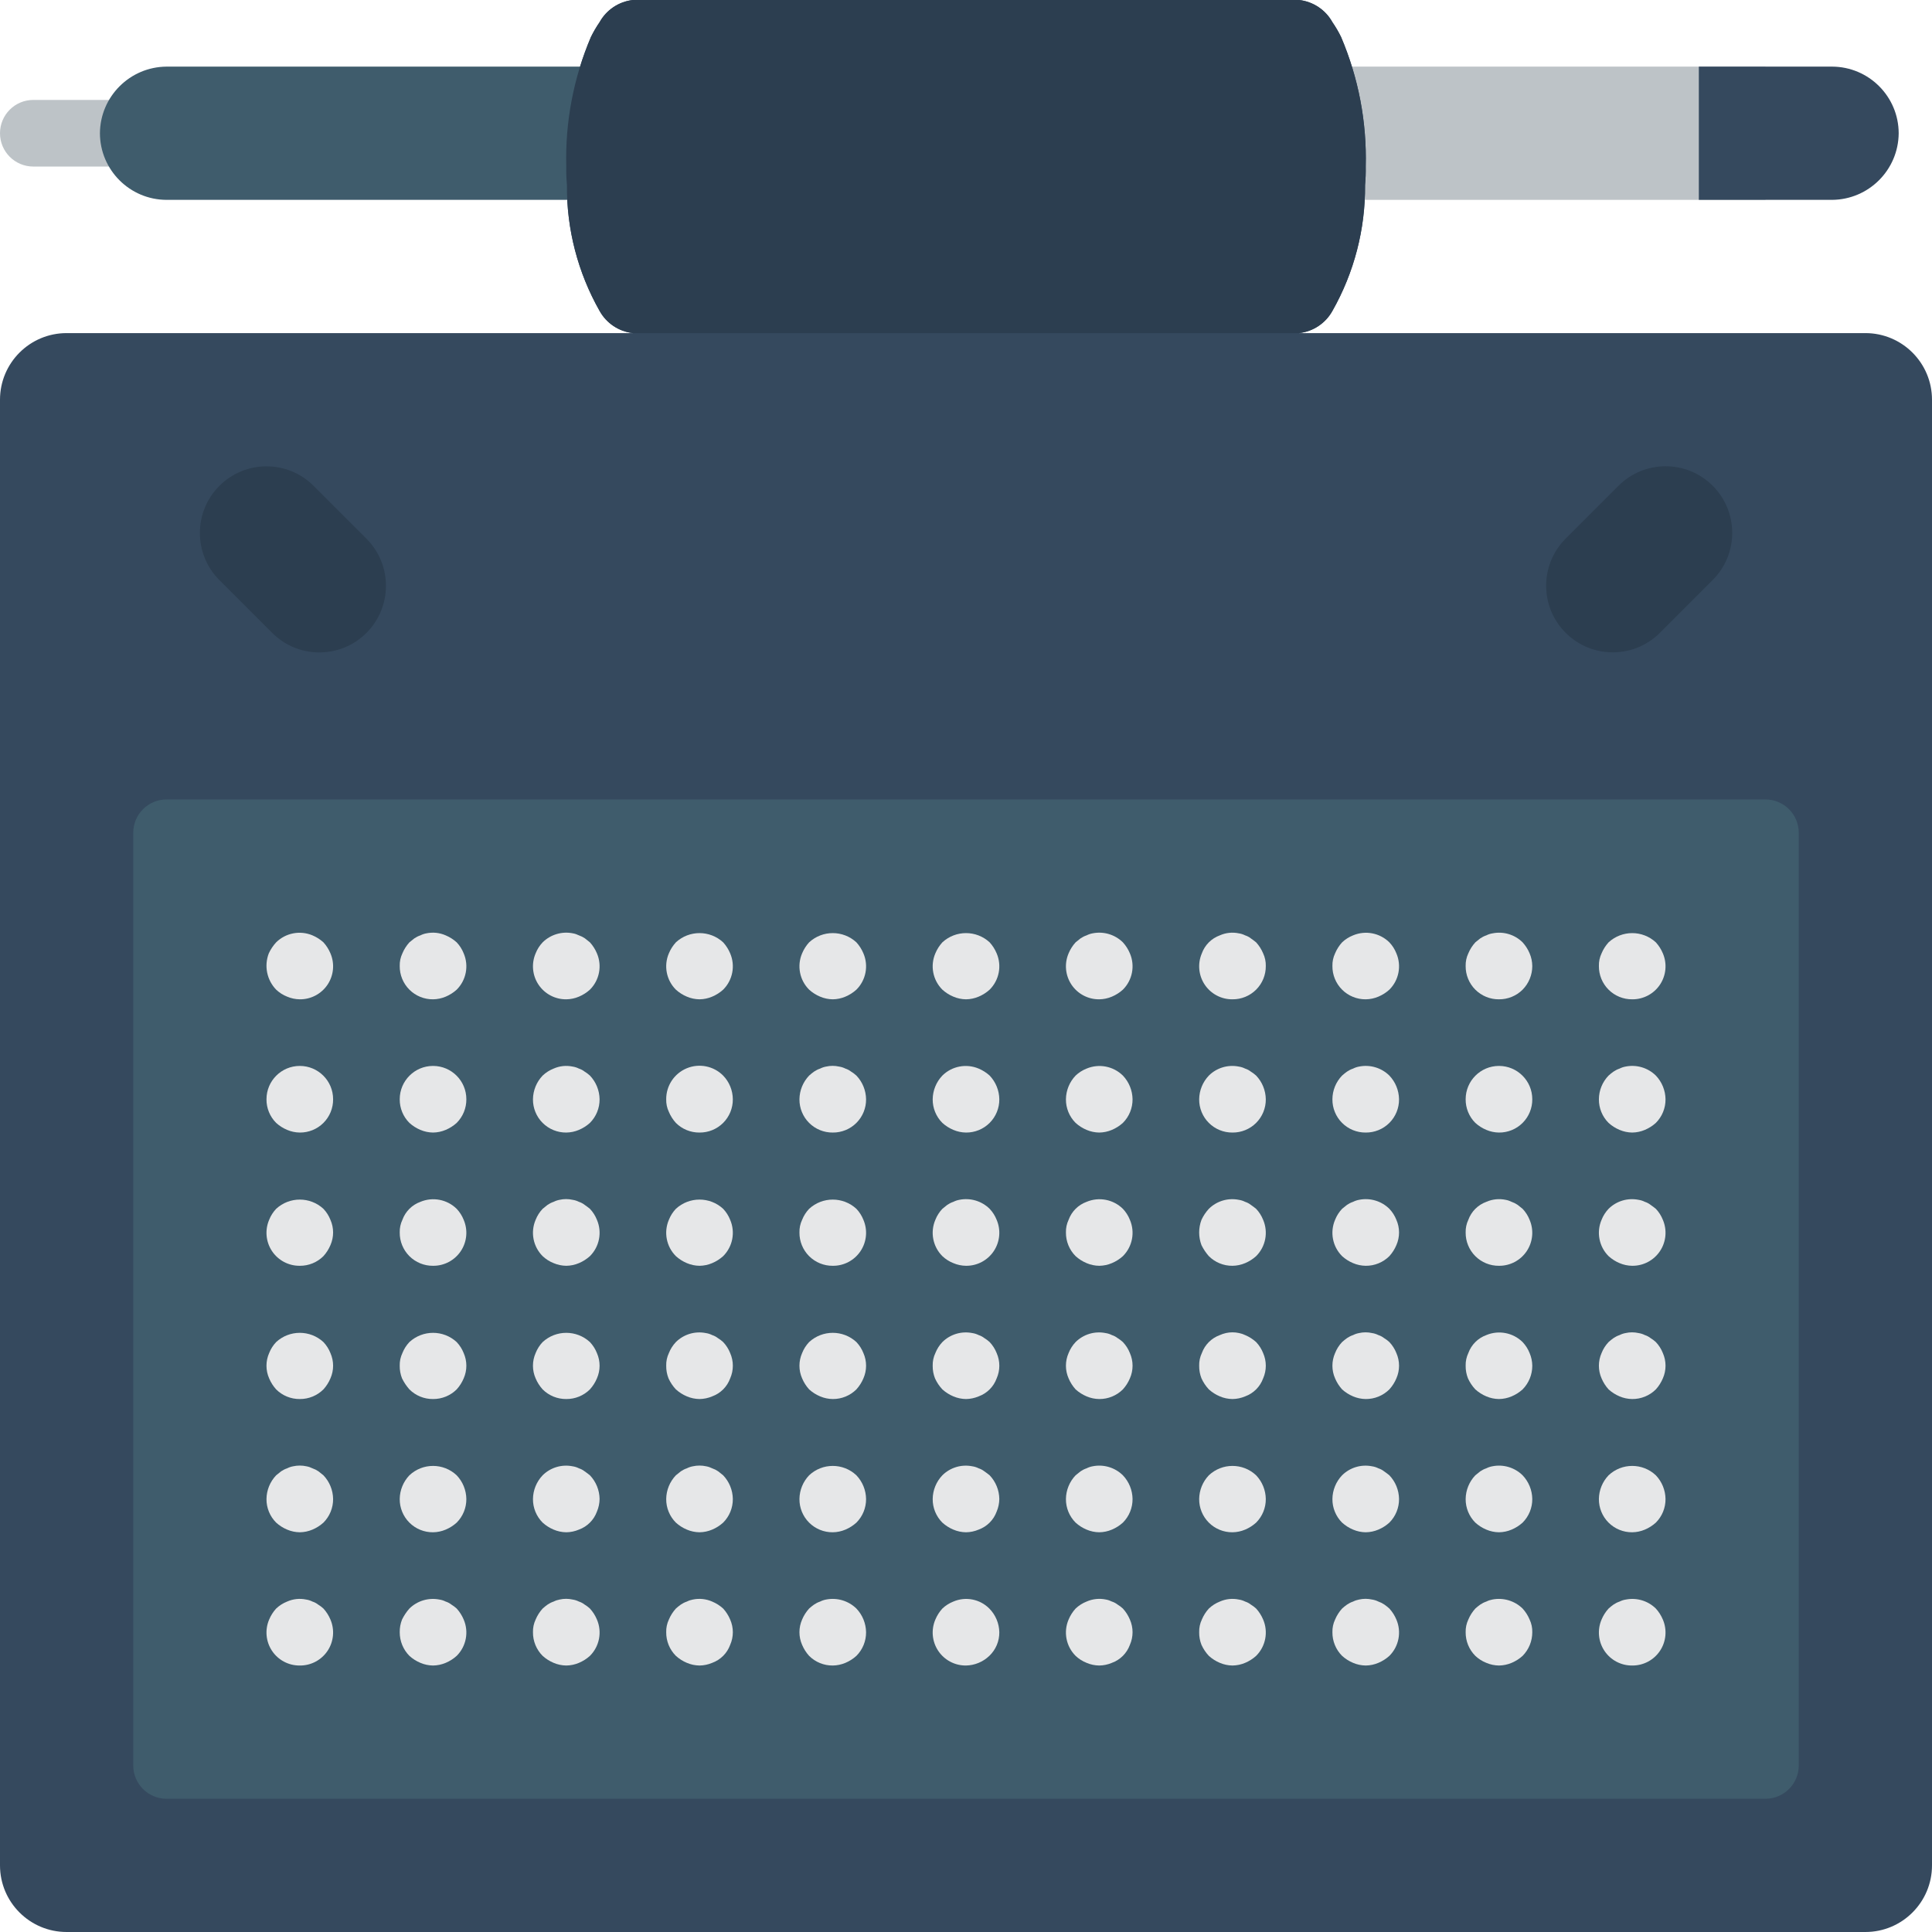 <?xml version="1.0" encoding="iso-8859-1"?>
<!-- Generator: Adobe Illustrator 19.0.0, SVG Export Plug-In . SVG Version: 6.00 Build 0)  -->
<svg version="1.1" id="Capa_1" xmlns="http://www.w3.org/2000/svg" xmlns:xlink="http://www.w3.org/1999/xlink" x="0px" y="0px"
	 viewBox="0 0 512 512" style="enable-background:new 0 0 512 512;" xml:space="preserve">
<g>
	<g>
		<rect x="335.448" y="17.655" style="fill:#BDC3C7;" width="132.414" height="35.31"/>
		<path style="fill:#BDC3C7;" d="M70.621,44.138H8.828C3.952,44.138,0,40.186,0,35.31s3.952-8.828,8.828-8.828h61.793
			c4.875,0,8.828,3.952,8.828,8.828S75.496,44.138,70.621,44.138z"/>
	</g>
	<path style="fill:#35495E;" d="M494.345,88.276H344.276c3.723-0.415,7.013-2.609,8.828-5.886
		c5.763-10.163,8.746-21.665,8.651-33.348c0.149-1.63,0.208-3.267,0.177-4.904c0.313-11.78-1.915-23.488-6.532-34.33
		c-0.667-1.363-1.434-2.674-2.295-3.923c-1.815-3.276-5.105-5.469-8.828-5.885H167.724c-3.722,0.415-7.012,2.609-8.828,5.885
		c-0.861,1.249-1.628,2.561-2.295,3.923c-4.618,10.841-6.846,22.55-6.532,34.33c-0.031,1.637,0.028,3.274,0.177,4.904
		c-0.095,11.683,2.888,23.185,8.651,33.348c1.815,3.277,5.105,5.471,8.828,5.886H17.655C7.904,88.276,0,96.18,0,105.931v388.414
		C0,504.095,7.905,512,17.655,512h476.69c9.751,0,17.655-7.905,17.655-17.655V105.931C512,96.18,504.095,88.276,494.345,88.276z"/>
	<path style="fill:#3F5C6C;" d="M44.138,211.862h423.724c4.875,0,8.828,3.952,8.828,8.828v247.172c0,4.875-3.952,8.828-8.828,8.828
		H44.138c-4.875,0-8.828-3.952-8.828-8.828V220.69C35.31,215.814,39.263,211.862,44.138,211.862z"/>
	<g>
		<path style="fill:#E6E7E8;" d="M79.448,264.828c-1.153-0.014-2.293-0.254-3.353-0.707c-1.081-0.426-2.07-1.055-2.914-1.853
			c-2.467-2.554-3.228-6.308-1.948-9.621c0.494-1.067,1.152-2.05,1.948-2.915c2.539-2.502,6.333-3.233,9.621-1.854
			c1.069,0.449,2.054,1.075,2.914,1.854c0.78,0.858,1.407,1.844,1.854,2.914c1.163,2.714,0.876,5.833-0.762,8.29
			S82.401,264.857,79.448,264.828z"/>
		<path style="fill:#E6E7E8;" d="M79.448,300.138c-1.153-0.014-2.293-0.254-3.353-0.707c-1.07-0.446-2.056-1.073-2.914-1.853
			c-1.661-1.66-2.584-3.919-2.56-6.268c0-4.875,3.952-8.828,8.828-8.828c4.875,0,8.828,3.952,8.828,8.828
			c0.023,2.348-0.9,4.607-2.56,6.267C84.055,299.238,81.796,300.161,79.448,300.138z"/>
		<path style="fill:#E6E7E8;" d="M79.448,335.448c-2.953,0.031-5.722-1.433-7.361-3.89c-1.638-2.457-1.924-5.576-0.76-8.291
			c0.426-1.081,1.055-2.07,1.853-2.914c3.539-3.267,8.995-3.267,12.534,0c0.799,0.844,1.428,1.833,1.854,2.914
			c0.943,2.136,0.943,4.571,0,6.707c-0.449,1.069-1.075,2.054-1.854,2.914C84.053,334.546,81.796,335.468,79.448,335.448z"/>
		<path style="fill:#E6E7E8;" d="M79.448,370.759c-2.348,0.023-4.607-0.899-6.268-2.56c-0.778-0.859-1.405-1.845-1.854-2.914
			c-0.943-2.136-0.943-4.571,0-6.707c0.426-1.081,1.055-2.071,1.854-2.914c3.539-3.267,8.995-3.267,12.534,0
			c0.799,0.844,1.428,1.833,1.854,2.914c0.943,2.136,0.943,4.571,0,6.707c-0.449,1.069-1.075,2.054-1.854,2.914
			C84.053,369.856,81.796,370.778,79.448,370.759z"/>
		<path style="fill:#E6E7E8;" d="M79.448,406.069c-1.153-0.014-2.293-0.254-3.353-0.707c-1.07-0.446-2.056-1.073-2.914-1.853
			c-1.661-1.66-2.584-3.919-2.56-6.268c0.031-2.338,0.945-4.577,2.56-6.268l1.319-1.06c0.493-0.336,1.03-0.603,1.595-0.793
			c0.5-0.255,1.034-0.435,1.586-0.535c1.164-0.259,2.371-0.259,3.535,0c0.552,0.101,1.086,0.281,1.586,0.535
			c0.563,0.191,1.096,0.457,1.586,0.793c0.44,0.353,0.888,0.707,1.328,1.06c1.612,1.693,2.526,3.931,2.561,6.268
			c0.02,2.348-0.902,4.605-2.56,6.268c-0.859,0.778-1.845,1.405-2.914,1.854C81.741,405.815,80.602,406.055,79.448,406.069z"/>
		<path style="fill:#E6E7E8;" d="M79.448,441.379c-2.953,0.031-5.722-1.433-7.361-3.89c-1.638-2.457-1.924-5.576-0.76-8.291
			c0.446-1.07,1.073-2.056,1.853-2.914c0.844-0.799,1.833-1.428,2.914-1.854c1.577-0.703,3.336-0.89,5.026-0.535
			c0.586,0.086,1.153,0.267,1.681,0.535c0.543,0.174,1.051,0.442,1.5,0.793c0.507,0.304,0.981,0.66,1.415,1.061
			c0.78,0.858,1.407,1.844,1.854,2.914c1.163,2.715,0.876,5.833-0.762,8.29C85.169,439.945,82.401,441.409,79.448,441.379z"/>
		<path style="fill:#E6E7E8;" d="M114.759,264.828c-2.348,0.023-4.607-0.9-6.267-2.56c-1.66-1.66-2.583-3.919-2.56-6.267
			c-0.032-1.158,0.21-2.307,0.707-3.353c0.447-1.07,1.074-2.056,1.854-2.914l1.319-1.06c0.493-0.336,1.03-0.603,1.595-0.793
			c0.5-0.255,1.034-0.435,1.586-0.535c1.721-0.36,3.511-0.173,5.121,0.535c1.069,0.449,2.054,1.075,2.914,1.854
			c0.799,0.844,1.428,1.833,1.854,2.914c1.409,3.284,0.675,7.095-1.854,9.621c-0.859,0.778-1.845,1.405-2.914,1.854
			C117.051,264.574,115.912,264.814,114.759,264.828z"/>
		<path style="fill:#E6E7E8;" d="M114.759,300.138c-1.153-0.014-2.293-0.254-3.353-0.707c-1.07-0.447-2.056-1.074-2.914-1.854
			c-1.661-1.66-2.584-3.919-2.56-6.267c0-4.875,3.952-8.828,8.828-8.828s8.828,3.952,8.828,8.828c0.02,2.348-0.902,4.605-2.56,6.268
			c-0.859,0.778-1.845,1.405-2.914,1.854C117.051,299.884,115.912,300.124,114.759,300.138z"/>
		<path style="fill:#E6E7E8;" d="M114.759,335.448c-2.348,0.023-4.607-0.9-6.267-2.56c-1.66-1.66-2.583-3.919-2.56-6.267
			c-0.032-1.158,0.21-2.307,0.707-3.353c0.804-2.217,2.55-3.963,4.767-4.767c3.287-1.378,7.081-0.647,9.621,1.854
			c0.799,0.844,1.428,1.833,1.854,2.914c1.162,2.714,0.875,5.832-0.763,8.289C120.479,334.014,117.711,335.477,114.759,335.448z"/>
		<path style="fill:#E6E7E8;" d="M114.759,370.759c-2.348,0.023-4.607-0.899-6.268-2.56c-0.776-0.881-1.431-1.86-1.948-2.914
			c-0.422-1.067-0.63-2.207-0.612-3.354c-0.032-1.158,0.21-2.307,0.707-3.353c0.426-1.081,1.055-2.07,1.854-2.914
			c3.539-3.267,8.995-3.267,12.534,0c0.799,0.844,1.428,1.833,1.854,2.914c0.943,2.136,0.943,4.571,0,6.707
			c-0.449,1.069-1.075,2.054-1.854,2.914C119.364,369.856,117.106,370.778,114.759,370.759z"/>
		<path style="fill:#E6E7E8;" d="M114.759,406.069c-2.348,0.023-4.607-0.9-6.267-2.56c-1.66-1.66-2.583-3.919-2.56-6.267
			c0.031-2.338,0.945-4.577,2.56-6.268c3.518-3.322,9.017-3.322,12.534,0c1.612,1.693,2.526,3.931,2.561,6.268
			c0.02,2.348-0.902,4.605-2.56,6.268c-0.859,0.778-1.845,1.405-2.914,1.854C117.051,405.815,115.912,406.055,114.759,406.069z"/>
		<path style="fill:#E6E7E8;" d="M114.759,441.379c-1.153-0.014-2.293-0.254-3.353-0.707c-1.07-0.447-2.056-1.074-2.914-1.854
			c-1.647-1.669-2.568-3.922-2.56-6.267c-0.018-1.147,0.19-2.287,0.612-3.353c0.515-1.055,1.17-2.035,1.948-2.914
			c2.09-2.057,5.061-2.951,7.94-2.388c0.586,0.086,1.153,0.267,1.681,0.535c0.543,0.174,1.051,0.442,1.5,0.793
			c0.507,0.304,0.98,0.66,1.415,1.06c0.78,0.858,1.407,1.844,1.854,2.914c1.409,3.284,0.675,7.096-1.854,9.621
			c-0.859,0.778-1.845,1.405-2.914,1.854C117.051,441.125,115.912,441.365,114.759,441.379z"/>
		<path style="fill:#E6E7E8;" d="M150.069,264.828c-2.953,0.031-5.722-1.433-7.361-3.89c-1.638-2.457-1.924-5.576-0.76-8.291
			c0.426-1.081,1.055-2.07,1.854-2.914c2.114-2.084,5.126-2.979,8.035-2.388c0.552,0.101,1.086,0.281,1.586,0.535
			c0.563,0.191,1.096,0.457,1.586,0.793c0.44,0.353,0.888,0.707,1.328,1.06c0.78,0.858,1.407,1.844,1.854,2.914
			c1.409,3.284,0.675,7.096-1.854,9.621c-0.859,0.778-1.845,1.405-2.914,1.854C152.362,264.574,151.222,264.814,150.069,264.828z"/>
		<path style="fill:#E6E7E8;" d="M150.069,300.138c-2.348,0.023-4.607-0.9-6.267-2.56c-1.66-1.66-2.583-3.919-2.56-6.267
			c0.031-2.338,0.945-4.577,2.56-6.268c0.844-0.799,1.833-1.428,2.914-1.854c1.577-0.703,3.336-0.89,5.026-0.535
			c0.586,0.086,1.153,0.267,1.681,0.535c0.543,0.174,1.051,0.442,1.5,0.793c0.507,0.304,0.98,0.66,1.415,1.061
			c1.611,1.693,2.525,3.931,2.56,6.268c0.02,2.348-0.902,4.605-2.56,6.268c-0.859,0.778-1.845,1.405-2.914,1.854
			C152.362,299.884,151.222,300.124,150.069,300.138z"/>
		<path style="fill:#E6E7E8;" d="M150.069,335.448c-1.153-0.014-2.293-0.254-3.353-0.707c-1.081-0.426-2.07-1.055-2.914-1.854
			c-2.528-2.525-3.263-6.337-1.854-9.621c0.426-1.081,1.055-2.07,1.854-2.914l1.319-1.06c0.493-0.336,1.03-0.603,1.595-0.793
			c0.5-0.255,1.034-0.435,1.586-0.535c1.132-0.259,2.308-0.259,3.44,0c0.586,0.086,1.153,0.267,1.681,0.535
			c0.543,0.174,1.051,0.442,1.5,0.793c0.526,0.353,0.974,0.707,1.414,1.06c0.799,0.844,1.428,1.833,1.854,2.914
			c1.409,3.284,0.675,7.096-1.853,9.621c-0.859,0.778-1.845,1.405-2.914,1.854C152.362,335.194,151.222,335.434,150.069,335.448z"/>
		<path style="fill:#E6E7E8;" d="M150.069,370.759c-2.348,0.023-4.607-0.899-6.268-2.56c-0.778-0.859-1.405-1.845-1.854-2.914
			c-0.943-2.136-0.943-4.571,0-6.707c0.426-1.081,1.055-2.07,1.854-2.914c3.539-3.267,8.995-3.267,12.534,0
			c0.799,0.844,1.428,1.833,1.854,2.914c0.943,2.136,0.943,4.571,0,6.707c-0.449,1.069-1.075,2.054-1.854,2.914
			C154.674,369.856,152.416,370.778,150.069,370.759z"/>
		<path style="fill:#E6E7E8;" d="M150.069,406.069c-1.153-0.014-2.293-0.254-3.353-0.707c-1.07-0.447-2.056-1.074-2.914-1.854
			c-1.661-1.66-2.584-3.919-2.56-6.267c0.031-2.338,0.945-4.577,2.56-6.268c2.083-2.069,5.061-2.965,7.94-2.388
			c0.586,0.086,1.153,0.267,1.681,0.535c0.543,0.174,1.051,0.442,1.5,0.793c0.526,0.353,0.974,0.707,1.414,1.06
			c1.612,1.693,2.526,3.931,2.561,6.268c-0.014,1.153-0.254,2.293-0.707,3.353c-0.804,2.217-2.55,3.963-4.767,4.767
			C152.362,405.814,151.222,406.055,150.069,406.069z"/>
		<path style="fill:#E6E7E8;" d="M150.069,441.379c-1.153-0.014-2.293-0.254-3.353-0.707c-1.07-0.447-2.056-1.074-2.914-1.854
			c-1.661-1.66-2.584-3.919-2.56-6.267c-0.032-1.158,0.21-2.307,0.707-3.353c0.447-1.07,1.074-2.056,1.854-2.914
			c0.418-0.379,0.859-0.733,1.319-1.06c0.493-0.336,1.03-0.603,1.595-0.793c0.5-0.255,1.034-0.435,1.586-0.534
			c1.132-0.259,2.308-0.259,3.44,0c0.586,0.086,1.153,0.267,1.681,0.534c0.543,0.174,1.051,0.442,1.5,0.793
			c0.506,0.304,0.98,0.659,1.414,1.06c0.78,0.858,1.407,1.844,1.854,2.914c1.409,3.284,0.675,7.096-1.854,9.621
			c-0.859,0.778-1.845,1.405-2.914,1.854C152.362,441.125,151.222,441.365,150.069,441.379z"/>
		<path style="fill:#E6E7E8;" d="M185.379,264.828c-1.153-0.014-2.293-0.254-3.353-0.707c-1.07-0.447-2.056-1.074-2.914-1.854
			c-2.528-2.525-3.263-6.337-1.854-9.621c0.447-1.07,1.074-2.056,1.854-2.914c3.539-3.267,8.995-3.267,12.534,0
			c0.78,0.858,1.407,1.844,1.854,2.914c1.409,3.284,0.675,7.096-1.853,9.621c-0.859,0.778-1.845,1.405-2.914,1.854
			C187.672,264.574,186.533,264.814,185.379,264.828z"/>
		<path style="fill:#E6E7E8;" d="M185.379,300.138c-2.348,0.023-4.607-0.899-6.268-2.56c-0.778-0.859-1.405-1.845-1.854-2.914
			c-0.497-1.047-0.739-2.196-0.706-3.354c-0.021-3.586,2.13-6.829,5.442-8.204c3.312-1.375,7.127-0.61,9.653,1.937
			c1.627,1.683,2.543,3.927,2.56,6.268c0.023,2.348-0.9,4.607-2.56,6.267C189.986,299.238,187.727,300.161,185.379,300.138z"/>
		<path style="fill:#E6E7E8;" d="M185.379,335.448c-1.153-0.014-2.293-0.254-3.353-0.707c-1.07-0.447-2.056-1.074-2.914-1.854
			c-2.528-2.525-3.263-6.337-1.854-9.621c0.426-1.081,1.055-2.07,1.854-2.914c3.539-3.267,8.995-3.267,12.534,0
			c0.799,0.844,1.428,1.833,1.854,2.914c1.409,3.284,0.675,7.096-1.853,9.621c-0.859,0.778-1.845,1.405-2.914,1.854
			C187.672,335.194,186.533,335.434,185.379,335.448z"/>
		<path style="fill:#E6E7E8;" d="M185.379,370.759c-1.153-0.014-2.293-0.254-3.353-0.707c-1.07-0.447-2.056-1.074-2.914-1.854
			c-0.804-0.858-1.462-1.843-1.948-2.914c-0.422-1.067-0.63-2.206-0.612-3.353c-0.032-1.158,0.21-2.307,0.707-3.353
			c0.426-1.081,1.055-2.07,1.854-2.914c2.083-2.069,5.061-2.965,7.94-2.388c0.586,0.086,1.153,0.267,1.681,0.534
			c0.543,0.174,1.051,0.442,1.5,0.793c0.506,0.304,0.98,0.659,1.414,1.06c0.799,0.844,1.428,1.833,1.854,2.914
			c0.943,2.136,0.943,4.571,0,6.707c-0.804,2.217-2.55,3.963-4.767,4.767C187.673,370.504,186.533,370.744,185.379,370.759z"/>
		<path style="fill:#E6E7E8;" d="M185.379,406.069c-1.153-0.014-2.293-0.254-3.353-0.707c-1.07-0.447-2.056-1.074-2.914-1.854
			c-1.661-1.66-2.584-3.919-2.56-6.267c0.031-2.338,0.945-4.577,2.56-6.268l1.319-1.06c0.493-0.336,1.03-0.603,1.595-0.793
			c0.5-0.255,1.034-0.435,1.586-0.535c1.164-0.259,2.371-0.259,3.535,0c0.552,0.101,1.086,0.281,1.586,0.535
			c0.563,0.191,1.096,0.457,1.586,0.793c0.44,0.353,0.888,0.707,1.328,1.06c1.612,1.693,2.526,3.931,2.561,6.268
			c0.02,2.348-0.902,4.605-2.56,6.268c-0.859,0.778-1.845,1.405-2.914,1.854C187.672,405.815,186.533,406.055,185.379,406.069z"/>
		<path style="fill:#E6E7E8;" d="M185.379,441.379c-1.153-0.014-2.293-0.254-3.353-0.707c-1.07-0.447-2.056-1.074-2.914-1.854
			c-1.661-1.66-2.584-3.919-2.56-6.267c-0.032-1.158,0.21-2.307,0.707-3.353c0.447-1.07,1.074-2.056,1.854-2.914
			c0.418-0.379,0.859-0.733,1.319-1.06c0.493-0.336,1.03-0.603,1.595-0.793c0.5-0.255,1.034-0.435,1.586-0.534
			c1.721-0.36,3.511-0.173,5.121,0.534c1.069,0.449,2.054,1.075,2.914,1.854c0.78,0.858,1.407,1.844,1.854,2.914
			c0.943,2.136,0.943,4.571,0,6.707c-0.804,2.217-2.55,3.963-4.767,4.767C187.673,441.125,186.533,441.365,185.379,441.379z"/>
		<path style="fill:#E6E7E8;" d="M220.69,264.828c-1.153-0.014-2.293-0.254-3.353-0.707c-1.07-0.447-2.056-1.074-2.914-1.854
			c-2.528-2.525-3.263-6.337-1.854-9.621c0.447-1.07,1.074-2.056,1.854-2.914c3.539-3.267,8.995-3.267,12.534,0
			c0.78,0.858,1.407,1.844,1.854,2.914c1.409,3.284,0.675,7.096-1.853,9.621c-0.859,0.778-1.845,1.405-2.914,1.854
			C222.982,264.574,221.843,264.814,220.69,264.828z"/>
		<path style="fill:#E6E7E8;" d="M220.69,300.138c-2.348,0.023-4.607-0.9-6.267-2.56c-1.66-1.66-2.583-3.919-2.56-6.267
			c0.031-2.338,0.945-4.577,2.56-6.268c0.418-0.379,0.859-0.733,1.319-1.06c0.493-0.336,1.03-0.603,1.595-0.793
			c0.5-0.255,1.034-0.435,1.586-0.535c1.132-0.259,2.308-0.259,3.44,0c0.586,0.086,1.153,0.267,1.681,0.535
			c0.543,0.174,1.051,0.442,1.5,0.793c0.507,0.304,0.98,0.66,1.415,1.06c1.611,1.693,2.525,3.931,2.56,6.268
			c0.023,2.348-0.9,4.607-2.56,6.267C225.296,299.238,223.038,300.161,220.69,300.138z"/>
		<path style="fill:#E6E7E8;" d="M220.69,335.448c-2.348,0.023-4.607-0.9-6.267-2.56c-1.66-1.66-2.583-3.919-2.56-6.267
			c-0.032-1.158,0.21-2.307,0.707-3.353c0.426-1.081,1.055-2.07,1.854-2.914c3.539-3.267,8.995-3.267,12.534,0
			c0.799,0.844,1.428,1.833,1.854,2.914c1.163,2.715,0.876,5.833-0.762,8.29S223.643,335.478,220.69,335.448z"/>
		<path style="fill:#E6E7E8;" d="M220.69,370.759c-1.153-0.014-2.293-0.254-3.353-0.707c-1.07-0.447-2.056-1.074-2.914-1.854
			c-0.778-0.859-1.405-1.845-1.854-2.914c-0.943-2.136-0.943-4.571,0-6.707c0.426-1.081,1.055-2.07,1.854-2.914
			c3.539-3.267,8.995-3.267,12.534,0c0.799,0.844,1.428,1.833,1.854,2.914c0.943,2.136,0.943,4.571,0,6.707
			c-0.449,1.069-1.075,2.054-1.854,2.914C225.295,369.856,223.037,370.778,220.69,370.759z"/>
		<path style="fill:#E6E7E8;" d="M220.69,406.069c-2.348,0.023-4.607-0.9-6.267-2.56c-1.66-1.66-2.583-3.919-2.56-6.267
			c0.031-2.338,0.945-4.577,2.56-6.268c3.518-3.322,9.017-3.322,12.534,0c1.612,1.693,2.526,3.931,2.561,6.268
			c0.02,2.348-0.902,4.605-2.56,6.268c-0.859,0.778-1.845,1.405-2.914,1.854C222.982,405.815,221.843,406.055,220.69,406.069z"/>
		<path style="fill:#E6E7E8;" d="M220.69,441.379c-2.348,0.023-4.607-0.899-6.268-2.56c-0.778-0.859-1.405-1.845-1.854-2.914
			c-0.943-2.136-0.943-4.571,0-6.707c0.447-1.07,1.074-2.056,1.854-2.914c0.418-0.379,0.859-0.733,1.319-1.06
			c0.493-0.336,1.03-0.603,1.595-0.793c0.5-0.255,1.034-0.435,1.586-0.535c2.908-0.577,5.914,0.316,8.035,2.387
			c1.611,1.693,2.525,3.931,2.56,6.268c0.02,2.348-0.902,4.605-2.56,6.268c-0.859,0.778-1.845,1.405-2.914,1.854
			C222.982,441.125,221.843,441.365,220.69,441.379z"/>
		<path style="fill:#E6E7E8;" d="M256,264.828c-1.153-0.014-2.293-0.254-3.353-0.707c-1.07-0.447-2.056-1.074-2.914-1.854
			c-2.528-2.525-3.263-6.337-1.854-9.621c0.447-1.07,1.074-2.056,1.854-2.914c3.539-3.267,8.995-3.267,12.534,0
			c0.78,0.858,1.407,1.844,1.854,2.914c1.409,3.284,0.675,7.096-1.853,9.621c-0.859,0.778-1.845,1.405-2.914,1.854
			C258.293,264.574,257.153,264.814,256,264.828z"/>
		<path style="fill:#E6E7E8;" d="M256,300.138c-1.153-0.014-2.293-0.254-3.353-0.707c-1.07-0.447-2.056-1.074-2.914-1.854
			c-1.661-1.66-2.584-3.919-2.56-6.267c0.031-2.338,0.945-4.577,2.56-6.268c2.535-2.51,6.334-3.242,9.621-1.854
			c1.069,0.449,2.054,1.075,2.914,1.854c1.612,1.693,2.526,3.931,2.561,6.268c0.023,2.348-0.9,4.607-2.56,6.267
			C260.607,299.238,258.348,300.161,256,300.138z"/>
		<path style="fill:#E6E7E8;" d="M256,335.448c-1.153-0.014-2.293-0.254-3.353-0.707c-1.081-0.426-2.07-1.055-2.914-1.854
			c-2.528-2.525-3.263-6.337-1.854-9.621c0.426-1.081,1.055-2.07,1.854-2.914l1.319-1.06c0.493-0.336,1.03-0.603,1.595-0.793
			c0.5-0.255,1.034-0.435,1.586-0.535c2.909-0.59,5.92,0.305,8.035,2.388c0.799,0.844,1.428,1.833,1.854,2.914
			c1.163,2.715,0.876,5.833-0.762,8.29C261.721,334.014,258.953,335.478,256,335.448z"/>
		<path style="fill:#E6E7E8;" d="M256,370.759c-1.153-0.014-2.293-0.254-3.353-0.707c-1.07-0.447-2.056-1.074-2.914-1.854
			c-0.804-0.858-1.462-1.843-1.948-2.914c-0.422-1.067-0.63-2.206-0.612-3.353c-0.032-1.158,0.21-2.307,0.707-3.353
			c0.426-1.081,1.055-2.07,1.854-2.914c2.083-2.069,5.061-2.965,7.94-2.388c0.586,0.086,1.153,0.267,1.681,0.534
			c0.543,0.174,1.051,0.442,1.5,0.793c0.506,0.304,0.98,0.659,1.414,1.06c0.799,0.844,1.428,1.833,1.854,2.914
			c0.943,2.136,0.943,4.571,0,6.707c-0.804,2.217-2.55,3.963-4.767,4.767C258.293,370.504,257.154,370.744,256,370.759z"/>
		<path style="fill:#E6E7E8;" d="M256,406.069c-1.153-0.014-2.293-0.254-3.353-0.707c-1.07-0.447-2.056-1.074-2.914-1.854
			c-1.661-1.66-2.584-3.919-2.56-6.267c0.031-2.338,0.945-4.577,2.56-6.268c2.083-2.069,5.061-2.965,7.94-2.388
			c0.586,0.086,1.153,0.267,1.681,0.535c0.543,0.174,1.051,0.442,1.5,0.793c0.526,0.353,0.974,0.707,1.414,1.06
			c1.612,1.693,2.526,3.931,2.561,6.268c-0.014,1.153-0.254,2.293-0.707,3.353c-0.804,2.217-2.55,3.963-4.767,4.767
			C258.293,405.814,257.153,406.055,256,406.069z"/>
		<path style="fill:#E6E7E8;" d="M256,441.379c-2.953,0.031-5.722-1.433-7.361-3.89s-1.924-5.576-0.76-8.291
			c0.447-1.07,1.074-2.056,1.854-2.914c0.844-0.799,1.833-1.428,2.914-1.854c3.258-1.396,7.037-0.661,9.535,1.854
			c1.652,1.673,2.599,3.916,2.646,6.267c0.028,2.366-0.931,4.637-2.647,6.268C260.515,440.419,258.309,441.333,256,441.379z"/>
		<path style="fill:#E6E7E8;" d="M291.31,264.828c-2.953,0.031-5.722-1.433-7.361-3.89c-1.638-2.457-1.924-5.576-0.76-8.291
			c0.447-1.07,1.074-2.056,1.854-2.914l1.319-1.06c0.493-0.336,1.03-0.603,1.595-0.793c0.5-0.255,1.034-0.435,1.586-0.535
			c2.909-0.59,5.92,0.305,8.035,2.388c0.78,0.858,1.407,1.844,1.854,2.914c1.409,3.284,0.675,7.096-1.854,9.621
			c-0.859,0.778-1.845,1.405-2.914,1.854C293.603,264.574,292.464,264.814,291.31,264.828z"/>
		<path style="fill:#E6E7E8;" d="M291.31,300.138c-1.153-0.014-2.293-0.254-3.353-0.707c-1.07-0.447-2.056-1.074-2.914-1.854
			c-1.661-1.66-2.584-3.919-2.56-6.267c0.031-2.338,0.945-4.577,2.56-6.268c0.844-0.799,1.833-1.428,2.914-1.854
			c3.287-1.378,7.081-0.647,9.621,1.854c1.612,1.693,2.526,3.931,2.561,6.268c0.02,2.348-0.902,4.605-2.56,6.268
			c-0.859,0.778-1.845,1.405-2.914,1.854C293.603,299.884,292.464,300.124,291.31,300.138z"/>
		<path style="fill:#E6E7E8;" d="M291.31,335.448c-1.153-0.014-2.293-0.254-3.353-0.707c-1.07-0.447-2.056-1.074-2.914-1.854
			c-1.661-1.66-2.584-3.919-2.56-6.267c-0.032-1.158,0.21-2.307,0.707-3.353c0.804-2.217,2.55-3.963,4.767-4.767
			c3.287-1.378,7.081-0.647,9.621,1.854c0.799,0.844,1.428,1.833,1.854,2.914c1.409,3.284,0.675,7.095-1.853,9.62
			c-0.859,0.778-1.845,1.405-2.914,1.854C293.603,335.194,292.464,335.434,291.31,335.448z"/>
		<path style="fill:#E6E7E8;" d="M291.31,370.759c-1.153-0.014-2.293-0.254-3.353-0.707c-1.07-0.447-2.056-1.074-2.914-1.854
			c-0.778-0.859-1.405-1.845-1.854-2.914c-0.943-2.136-0.943-4.571,0-6.707c0.426-1.081,1.055-2.07,1.854-2.914
			c2.083-2.069,5.061-2.965,7.94-2.388c0.586,0.086,1.153,0.267,1.681,0.535c0.543,0.174,1.051,0.442,1.5,0.793
			c0.506,0.304,0.98,0.66,1.414,1.06c0.799,0.844,1.428,1.833,1.854,2.914c0.943,2.136,0.943,4.571,0,6.707
			c-0.449,1.069-1.075,2.054-1.854,2.914C295.916,369.856,293.658,370.778,291.31,370.759z"/>
		<path style="fill:#E6E7E8;" d="M291.31,406.069c-1.153-0.014-2.293-0.254-3.353-0.707c-1.07-0.447-2.056-1.074-2.914-1.854
			c-1.661-1.66-2.584-3.919-2.56-6.267c0.031-2.338,0.945-4.577,2.56-6.268l1.319-1.06c0.493-0.336,1.03-0.603,1.595-0.793
			c0.5-0.255,1.034-0.435,1.586-0.535c2.909-0.59,5.921,0.305,8.035,2.388c1.611,1.693,2.526,3.931,2.56,6.268
			c0.02,2.348-0.902,4.605-2.56,6.268c-0.859,0.778-1.845,1.405-2.914,1.854C293.603,405.815,292.464,406.055,291.31,406.069z"/>
		<path style="fill:#E6E7E8;" d="M291.31,441.379c-1.153-0.014-2.293-0.254-3.353-0.707c-1.081-0.426-2.07-1.055-2.914-1.854
			c-2.528-2.525-3.263-6.337-1.854-9.621c0.447-1.07,1.074-2.056,1.854-2.914c0.844-0.799,1.833-1.428,2.914-1.854
			c1.609-0.708,3.4-0.895,5.121-0.535c0.552,0.101,1.086,0.281,1.586,0.535c0.543,0.174,1.051,0.442,1.5,0.793
			c0.506,0.304,0.98,0.66,1.414,1.061c0.78,0.858,1.407,1.844,1.854,2.914c0.943,2.136,0.943,4.571,0,6.707
			c-0.804,2.217-2.55,3.963-4.767,4.767C293.604,441.125,292.464,441.365,291.31,441.379z"/>
		<path style="fill:#E6E7E8;" d="M326.621,264.828c-2.953,0.031-5.722-1.433-7.361-3.89c-1.638-2.457-1.924-5.576-0.76-8.291
			c0.804-2.217,2.55-3.963,4.767-4.767c1.577-0.703,3.336-0.89,5.026-0.535c0.586,0.086,1.153,0.267,1.681,0.535
			c0.543,0.174,1.051,0.442,1.5,0.793c0.526,0.353,0.974,0.707,1.414,1.06c0.78,0.858,1.407,1.844,1.854,2.914
			c0.493,1.048,0.735,2.196,0.707,3.353c0.023,2.348-0.9,4.607-2.56,6.267C331.227,263.928,328.969,264.85,326.621,264.828z"/>
		<path style="fill:#E6E7E8;" d="M326.621,300.138c-2.348,0.023-4.607-0.9-6.267-2.56c-1.66-1.66-2.583-3.919-2.56-6.267
			c0.031-2.338,0.945-4.577,2.56-6.268c2.083-2.069,5.061-2.965,7.94-2.388c0.586,0.086,1.153,0.267,1.681,0.535
			c0.543,0.174,1.051,0.442,1.5,0.793c0.507,0.304,0.98,0.66,1.415,1.06c1.611,1.693,2.525,3.931,2.56,6.268
			c0.023,2.348-0.9,4.607-2.56,6.267C331.227,299.238,328.969,300.161,326.621,300.138z"/>
		<path style="fill:#E6E7E8;" d="M326.621,335.448c-2.348,0.023-4.607-0.899-6.268-2.56c-0.776-0.881-1.431-1.86-1.948-2.914
			c-0.816-2.161-0.816-4.546,0-6.707c0.494-1.067,1.152-2.05,1.948-2.914c2.083-2.069,5.061-2.965,7.94-2.388
			c0.586,0.086,1.153,0.267,1.681,0.535c0.543,0.174,1.051,0.442,1.5,0.793c0.526,0.353,0.974,0.707,1.414,1.06
			c0.799,0.844,1.428,1.833,1.854,2.914c1.409,3.284,0.675,7.096-1.853,9.621c-0.859,0.778-1.845,1.405-2.914,1.854
			C328.913,335.194,327.774,335.434,326.621,335.448z"/>
		<path style="fill:#E6E7E8;" d="M326.621,370.759c-1.153-0.014-2.293-0.254-3.353-0.707c-1.07-0.447-2.056-1.074-2.914-1.854
			c-0.804-0.858-1.462-1.843-1.948-2.914c-0.422-1.067-0.63-2.206-0.612-3.353c-0.032-1.158,0.21-2.307,0.707-3.353
			c0.804-2.217,2.55-3.963,4.767-4.767c2.13-0.974,4.577-0.974,6.707,0c1.069,0.449,2.054,1.075,2.914,1.854
			c0.799,0.844,1.428,1.833,1.854,2.914c0.943,2.136,0.943,4.571,0,6.707c-0.804,2.217-2.55,3.963-4.767,4.767
			C328.913,370.505,327.774,370.745,326.621,370.759z"/>
		<path style="fill:#E6E7E8;" d="M326.621,406.069c-2.348,0.023-4.607-0.9-6.267-2.56c-1.66-1.66-2.583-3.919-2.56-6.267
			c0.031-2.338,0.945-4.577,2.56-6.268c3.518-3.322,9.017-3.322,12.534,0c1.612,1.693,2.526,3.931,2.561,6.268
			c0.02,2.348-0.902,4.605-2.56,6.268c-0.859,0.778-1.845,1.405-2.914,1.854C328.913,405.815,327.774,406.055,326.621,406.069z"/>
		<path style="fill:#E6E7E8;" d="M326.621,441.379c-1.153-0.014-2.293-0.254-3.353-0.707c-1.07-0.447-2.056-1.074-2.914-1.854
			c-0.804-0.858-1.462-1.843-1.948-2.914c-0.422-1.067-0.63-2.206-0.612-3.353c-0.032-1.158,0.21-2.307,0.707-3.353
			c0.447-1.07,1.074-2.056,1.854-2.914c0.844-0.799,1.833-1.428,2.914-1.854c1.577-0.703,3.336-0.89,5.026-0.535
			c0.586,0.086,1.153,0.267,1.681,0.535c0.543,0.174,1.051,0.442,1.5,0.793c0.506,0.304,0.98,0.66,1.414,1.06
			c0.78,0.858,1.407,1.844,1.854,2.914c1.409,3.284,0.675,7.096-1.854,9.621c-0.859,0.778-1.845,1.405-2.914,1.854
			C328.913,441.125,327.774,441.365,326.621,441.379z"/>
		<path style="fill:#E6E7E8;" d="M361.931,264.828c-2.348,0.023-4.607-0.9-6.267-2.56c-1.66-1.66-2.583-3.919-2.56-6.267
			c-0.032-1.158,0.21-2.307,0.707-3.353c0.447-1.07,1.074-2.056,1.854-2.914c0.844-0.799,1.833-1.428,2.914-1.854
			c3.287-1.378,7.081-0.647,9.621,1.854c0.799,0.844,1.428,1.833,1.854,2.914c1.409,3.284,0.675,7.096-1.854,9.621
			c-0.859,0.778-1.845,1.405-2.914,1.854C364.224,264.574,363.084,264.814,361.931,264.828z"/>
		<path style="fill:#E6E7E8;" d="M361.931,300.138c-2.348,0.023-4.607-0.9-6.267-2.56c-1.66-1.66-2.583-3.919-2.56-6.267
			c0.013-2.341,0.93-4.587,2.56-6.268c0.418-0.379,0.859-0.733,1.319-1.06c0.493-0.336,1.03-0.603,1.595-0.793
			c0.5-0.255,1.034-0.435,1.586-0.535c2.909-0.59,5.921,0.305,8.035,2.388c1.611,1.693,2.525,3.931,2.56,6.268
			c0.023,2.348-0.9,4.607-2.56,6.267C366.538,299.238,364.279,300.161,361.931,300.138z"/>
		<path style="fill:#E6E7E8;" d="M361.931,335.448c-1.153-0.014-2.293-0.254-3.353-0.707c-1.07-0.447-2.056-1.074-2.914-1.854
			c-2.528-2.525-3.263-6.337-1.854-9.621c0.426-1.081,1.055-2.07,1.854-2.914l1.319-1.06c0.493-0.336,1.03-0.603,1.595-0.793
			c0.5-0.255,1.034-0.435,1.586-0.535c2.909-0.59,5.92,0.305,8.035,2.388c0.799,0.844,1.428,1.833,1.854,2.914
			c0.943,2.136,0.943,4.571,0,6.707c-0.449,1.069-1.075,2.054-1.854,2.914C366.536,334.546,364.279,335.468,361.931,335.448z"/>
		<path style="fill:#E6E7E8;" d="M361.931,370.759c-1.153-0.014-2.293-0.254-3.353-0.707c-1.07-0.447-2.056-1.074-2.914-1.854
			c-0.778-0.859-1.405-1.845-1.854-2.914c-0.943-2.136-0.943-4.571,0-6.707c0.426-1.081,1.055-2.07,1.854-2.914
			c0.418-0.379,0.859-0.733,1.319-1.06c0.493-0.336,1.03-0.603,1.595-0.793c0.5-0.255,1.034-0.435,1.586-0.535
			c1.132-0.259,2.308-0.259,3.44,0c0.586,0.086,1.153,0.267,1.681,0.535c0.543,0.174,1.051,0.442,1.5,0.793
			c0.506,0.304,0.98,0.66,1.414,1.06c0.799,0.844,1.428,1.833,1.854,2.914c0.943,2.136,0.943,4.571,0,6.707
			c-0.449,1.069-1.075,2.054-1.854,2.914C366.536,369.856,364.279,370.778,361.931,370.759z"/>
		<path style="fill:#E6E7E8;" d="M361.931,406.069c-1.153-0.014-2.293-0.254-3.353-0.707c-1.07-0.447-2.056-1.074-2.914-1.854
			c-1.661-1.66-2.584-3.919-2.56-6.267c0.031-2.338,0.945-4.577,2.56-6.268c2.083-2.069,5.061-2.965,7.94-2.388
			c0.586,0.086,1.153,0.267,1.681,0.535c0.543,0.174,1.051,0.442,1.5,0.793c0.526,0.353,0.974,0.707,1.414,1.06
			c1.612,1.693,2.526,3.931,2.561,6.268c0.02,2.348-0.902,4.605-2.56,6.268c-0.859,0.778-1.845,1.405-2.914,1.854
			C364.224,405.815,363.084,406.055,361.931,406.069z"/>
		<path style="fill:#E6E7E8;" d="M361.931,441.379c-1.153-0.014-2.293-0.254-3.353-0.707c-1.07-0.447-2.056-1.074-2.914-1.854
			c-1.661-1.66-2.584-3.919-2.56-6.267c-0.032-1.158,0.21-2.307,0.707-3.353c0.447-1.07,1.074-2.056,1.854-2.914
			c0.418-0.379,0.859-0.733,1.319-1.06c0.493-0.336,1.03-0.603,1.595-0.793c0.5-0.255,1.034-0.435,1.586-0.534
			c1.132-0.259,2.308-0.259,3.44,0c0.586,0.086,1.153,0.267,1.681,0.534c0.563,0.191,1.096,0.457,1.586,0.793
			c0.463,0.327,0.906,0.681,1.328,1.06c0.78,0.858,1.407,1.844,1.854,2.914c1.409,3.284,0.675,7.096-1.854,9.621
			c-0.859,0.778-1.845,1.405-2.914,1.854C364.224,441.125,363.084,441.365,361.931,441.379z"/>
		<path style="fill:#E6E7E8;" d="M397.241,264.828c-2.348,0.023-4.607-0.9-6.267-2.56c-1.66-1.66-2.583-3.919-2.56-6.267
			c-0.032-1.158,0.21-2.307,0.707-3.353c0.447-1.07,1.074-2.056,1.854-2.914l1.319-1.06c0.493-0.336,1.03-0.603,1.595-0.793
			c0.525-0.268,1.09-0.448,1.672-0.535c2.882-0.577,5.861,0.318,7.948,2.388c0.78,0.858,1.407,1.844,1.854,2.914
			c0.452,1.061,0.692,2.2,0.706,3.354c0.004,2.344-0.916,4.596-2.56,6.268C401.847,263.925,399.589,264.848,397.241,264.828z"/>
		<path style="fill:#E6E7E8;" d="M397.241,300.138c-1.153-0.014-2.293-0.254-3.353-0.707c-1.07-0.447-2.056-1.074-2.914-1.854
			c-1.661-1.66-2.584-3.919-2.56-6.267c0-4.875,3.952-8.828,8.828-8.828c4.875,0,8.828,3.952,8.828,8.828
			c0.023,2.348-0.9,4.607-2.56,6.267C401.848,299.238,399.59,300.161,397.241,300.138z"/>
		<path style="fill:#E6E7E8;" d="M397.241,335.448c-2.348,0.023-4.607-0.9-6.267-2.56c-1.66-1.66-2.583-3.919-2.56-6.267
			c-0.032-1.158,0.21-2.307,0.707-3.353c0.804-2.217,2.55-3.963,4.767-4.767c1.609-0.708,3.4-0.895,5.121-0.535
			c0.552,0.101,1.086,0.281,1.586,0.535c0.563,0.191,1.096,0.457,1.586,0.793c0.44,0.353,0.888,0.707,1.328,1.06
			c0.799,0.844,1.428,1.833,1.854,2.914c1.162,2.714,0.876,5.832-0.762,8.289C402.962,334.014,400.194,335.477,397.241,335.448z"/>
		<path style="fill:#E6E7E8;" d="M397.241,370.759c-1.153-0.014-2.293-0.254-3.353-0.707c-1.07-0.447-2.056-1.074-2.914-1.854
			c-0.804-0.858-1.462-1.843-1.948-2.914c-0.422-1.067-0.63-2.206-0.612-3.353c-0.032-1.158,0.21-2.307,0.707-3.353
			c0.804-2.217,2.55-3.963,4.767-4.767c3.287-1.378,7.081-0.647,9.621,1.854c0.799,0.844,1.428,1.833,1.854,2.914
			c0.452,1.061,0.693,2.2,0.707,3.353c0.004,2.344-0.916,4.596-2.56,6.268c-0.859,0.778-1.845,1.405-2.914,1.854
			C399.534,370.505,398.395,370.745,397.241,370.759z"/>
		<path style="fill:#E6E7E8;" d="M397.241,406.069c-1.153-0.014-2.293-0.254-3.353-0.707c-1.07-0.447-2.056-1.074-2.914-1.854
			c-1.661-1.66-2.584-3.919-2.56-6.267c0.031-2.338,0.945-4.577,2.56-6.268l1.319-1.06c0.493-0.336,1.03-0.603,1.595-0.793
			c0.5-0.255,1.034-0.435,1.586-0.535c2.909-0.59,5.921,0.305,8.035,2.388c1.611,1.693,2.526,3.931,2.56,6.268
			c0.02,2.348-0.902,4.605-2.56,6.268c-0.859,0.778-1.845,1.405-2.914,1.854C399.534,405.815,398.395,406.055,397.241,406.069z"/>
		<path style="fill:#E6E7E8;" d="M397.241,441.379c-1.153-0.014-2.293-0.254-3.353-0.707c-1.081-0.426-2.07-1.055-2.914-1.854
			c-1.661-1.66-2.584-3.919-2.56-6.267c-0.032-1.158,0.21-2.307,0.707-3.353c0.447-1.07,1.074-2.056,1.854-2.914
			c0.418-0.379,0.859-0.733,1.319-1.06c0.493-0.336,1.03-0.603,1.595-0.793c0.5-0.255,1.034-0.435,1.586-0.534
			c2.908-0.577,5.914,0.316,8.035,2.388c0.78,0.858,1.407,1.844,1.854,2.914c0.493,1.048,0.735,2.196,0.706,3.354
			c0.004,2.344-0.916,4.596-2.56,6.268c-0.859,0.778-1.845,1.405-2.914,1.854C399.534,441.125,398.395,441.365,397.241,441.379z"/>
		<path style="fill:#E6E7E8;" d="M432.552,264.828c-2.348,0.023-4.607-0.9-6.267-2.56c-1.66-1.66-2.583-3.919-2.56-6.267
			c-0.032-1.158,0.21-2.307,0.707-3.353c0.447-1.07,1.074-2.056,1.854-2.914c3.539-3.267,8.995-3.267,12.534,0
			c0.78,0.858,1.407,1.844,1.854,2.914c1.163,2.715,0.876,5.833-0.762,8.29C438.273,263.393,435.505,264.857,432.552,264.828z"/>
		<path style="fill:#E6E7E8;" d="M432.552,300.138c-1.153-0.014-2.293-0.254-3.353-0.707c-1.07-0.447-2.056-1.074-2.914-1.854
			c-1.661-1.66-2.584-3.919-2.56-6.267c0.013-2.341,0.93-4.587,2.56-6.268c0.418-0.379,0.859-0.733,1.319-1.06
			c0.493-0.336,1.03-0.603,1.595-0.793c0.5-0.255,1.034-0.435,1.586-0.535c2.909-0.59,5.921,0.305,8.035,2.388
			c1.611,1.693,2.525,3.931,2.56,6.268c0.02,2.348-0.902,4.605-2.56,6.268c-0.859,0.778-1.845,1.405-2.914,1.854
			C434.844,299.884,433.705,300.124,432.552,300.138z"/>
		<path style="fill:#E6E7E8;" d="M432.552,335.448c-1.153-0.014-2.293-0.254-3.353-0.707c-1.07-0.447-2.056-1.074-2.914-1.854
			c-2.528-2.525-3.263-6.337-1.854-9.621c0.426-1.081,1.055-2.07,1.854-2.914c2.083-2.069,5.061-2.965,7.94-2.388
			c0.586,0.086,1.153,0.267,1.681,0.535c0.543,0.174,1.051,0.442,1.5,0.793c0.526,0.353,0.974,0.707,1.414,1.06
			c0.799,0.844,1.428,1.833,1.854,2.914c1.163,2.715,0.876,5.833-0.762,8.29C438.273,334.014,435.505,335.478,432.552,335.448z"/>
		<path style="fill:#E6E7E8;" d="M432.552,370.759c-1.153-0.014-2.293-0.254-3.353-0.707c-1.07-0.447-2.056-1.074-2.914-1.854
			c-0.778-0.859-1.405-1.845-1.854-2.914c-0.943-2.136-0.943-4.571,0-6.707c0.426-1.081,1.055-2.07,1.854-2.914
			c0.418-0.379,0.859-0.733,1.319-1.06c0.493-0.336,1.03-0.603,1.595-0.793c0.5-0.255,1.034-0.435,1.586-0.535
			c1.132-0.259,2.308-0.259,3.44,0c0.586,0.086,1.153,0.267,1.681,0.535c0.543,0.174,1.051,0.442,1.5,0.793
			c0.506,0.304,0.98,0.66,1.414,1.06c0.799,0.844,1.428,1.833,1.854,2.914c0.943,2.136,0.943,4.571,0,6.707
			c-0.449,1.069-1.075,2.054-1.854,2.914C437.157,369.856,434.899,370.778,432.552,370.759z"/>
		<path style="fill:#E6E7E8;" d="M432.552,406.069c-2.348,0.023-4.607-0.9-6.267-2.56c-1.66-1.66-2.583-3.919-2.56-6.267
			c0.031-2.338,0.945-4.577,2.56-6.268c3.518-3.322,9.017-3.322,12.534,0c1.612,1.693,2.526,3.931,2.561,6.268
			c0.02,2.348-0.902,4.605-2.56,6.268c-0.859,0.778-1.845,1.405-2.914,1.854C434.844,405.815,433.705,406.055,432.552,406.069z"/>
		<path style="fill:#E6E7E8;" d="M432.552,441.379c-2.953,0.031-5.722-1.433-7.361-3.89c-1.638-2.457-1.924-5.576-0.76-8.291
			c0.447-1.07,1.074-2.056,1.854-2.914c0.418-0.379,0.859-0.733,1.319-1.06c0.493-0.336,1.03-0.603,1.595-0.793
			c0.525-0.268,1.09-0.448,1.672-0.534c2.881-0.564,5.855,0.329,7.948,2.388c0.78,0.858,1.407,1.844,1.854,2.914
			c1.163,2.715,0.876,5.833-0.762,8.29C438.273,439.945,435.505,441.409,432.552,441.379z"/>
	</g>
	<g>
		<path style="fill:#2C3E50;" d="M58.14,128.759L58.14,128.759c6.895-6.895,18.073-6.895,24.968,0L97.11,142.76
			c6.895,6.895,6.895,18.073,0,24.968l0,0c-6.895,6.895-18.073,6.895-24.968,0L58.14,153.727
			C51.246,146.833,51.246,135.654,58.14,128.759z"/>
		<path style="fill:#2C3E50;" d="M414.918,167.705c-6.895-6.895-6.895-18.073,0-24.968l13.999-13.999
			c6.895-6.895,18.073-6.895,24.968,0c6.895,6.895,6.895,18.074,0,24.968l-13.999,13.999
			C432.992,174.6,421.813,174.6,414.918,167.705z"/>
	</g>
	<path style="fill:#3F5C6C;" d="M167.724,17.655H44.138c-9.722,0.07-17.585,7.934-17.655,17.655
		c0.029,9.739,7.916,17.627,17.655,17.655h120.497L167.724,17.655z"/>
	<path style="fill:#35495E;" d="M503.172,35.31c-0.071,9.721-7.934,17.584-17.655,17.655h-35.31v-35.31h35.31
		C495.256,17.684,503.144,25.571,503.172,35.31z"/>
	<path style="fill:#2C3E50;" d="M361.931,44.138c0.031,1.637-0.028,3.274-0.177,4.904c0.095,11.683-2.888,23.185-8.651,33.348
		c-1.815,3.277-5.105,5.471-8.828,5.886H167.724c-3.723-0.415-7.013-2.609-8.828-5.886c-5.763-10.163-8.746-21.665-8.651-33.348
		c-0.149-1.63-0.208-3.268-0.177-4.904c-0.313-11.78,1.915-23.488,6.532-34.33c0.667-1.363,1.434-2.674,2.295-3.924
		c1.815-3.276,5.105-5.469,8.828-5.885h176.552c3.722,0.415,7.012,2.609,8.828,5.885c0.861,1.249,1.628,2.561,2.295,3.924
		C360.016,20.65,362.244,32.358,361.931,44.138z"/>
</g>
<g>
</g>
<g>
</g>
<g>
</g>
<g>
</g>
<g>
</g>
<g>
</g>
<g>
</g>
<g>
</g>
<g>
</g>
<g>
</g>
<g>
</g>
<g>
</g>
<g>
</g>
<g>
</g>
<g>
</g>
</svg>
